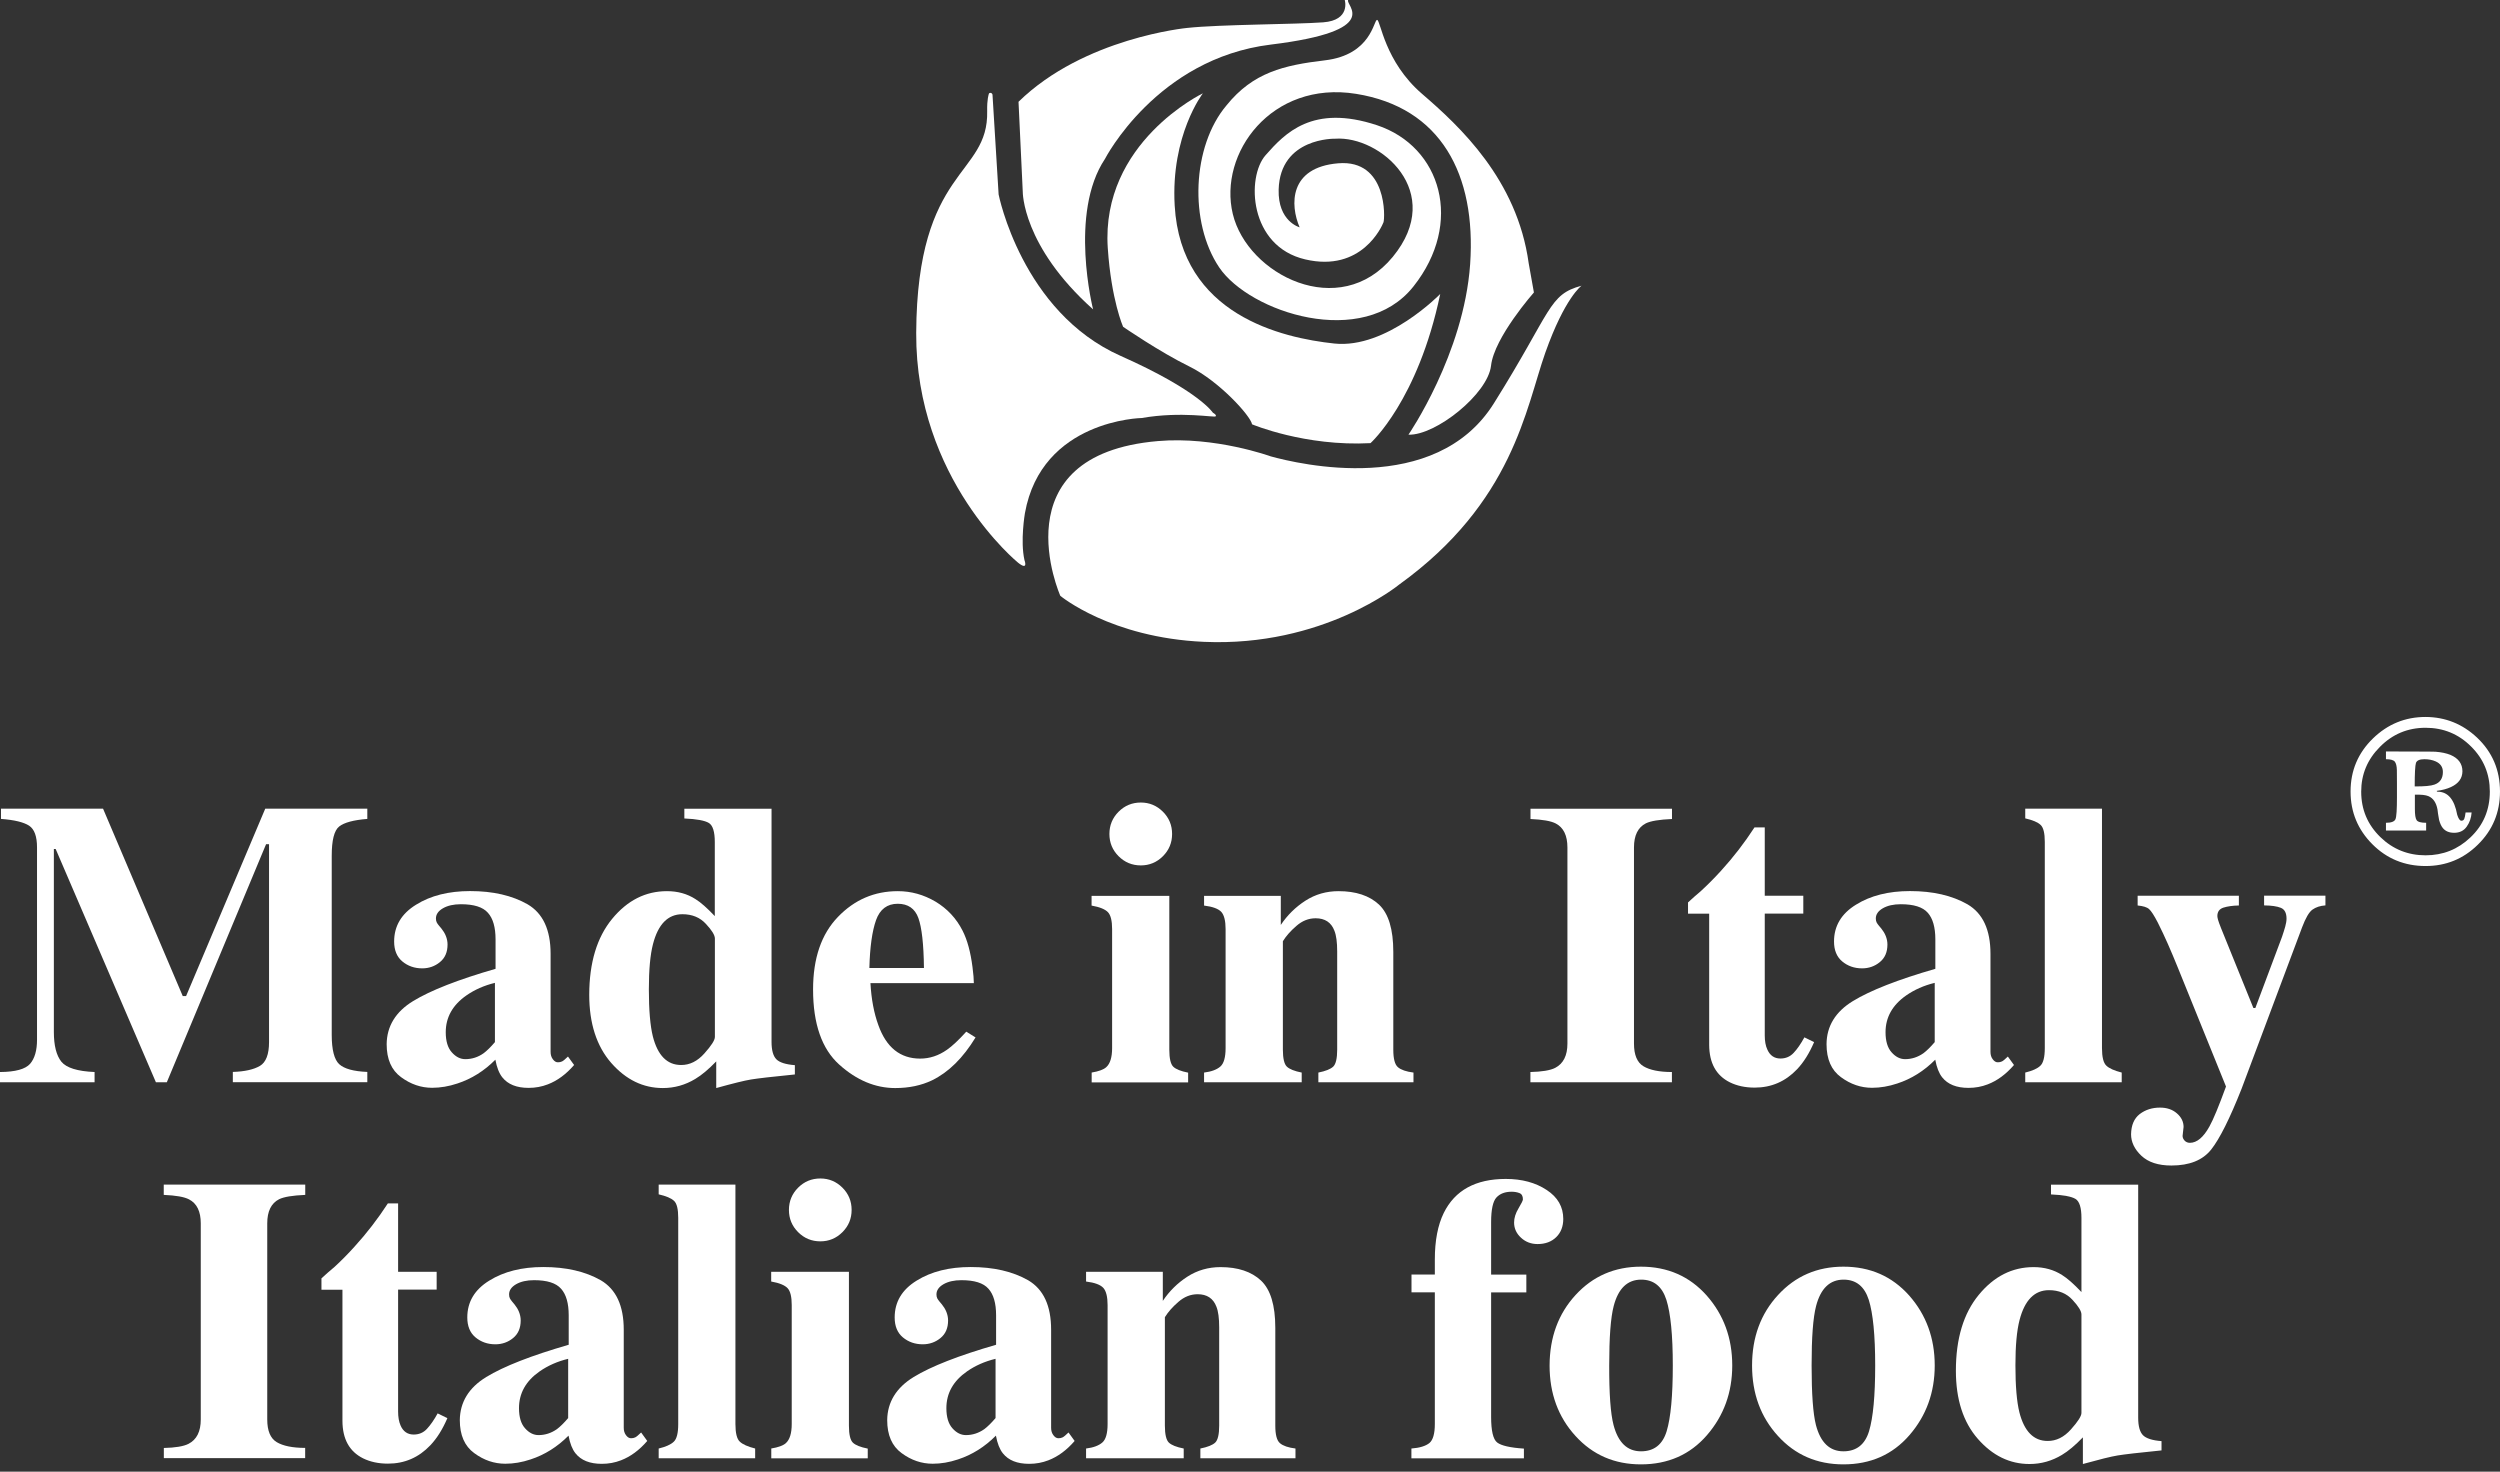 <svg width="265" height="156" viewBox="0 0 265 156" fill="none" xmlns="http://www.w3.org/2000/svg">
<rect x="0" y="0" width="265" height="156" fill="#333333" stroke="none"/>
<path d="M130.009 11.17C126.352 15.495 126.027 23.582 129.235 28.346C132.453 33.11 144.502 37.091 149.829 30.36C155.166 23.629 152.789 15.543 145.953 13.27C139.107 11.008 136.195 14.139 134.152 16.45C132.109 18.77 132.376 26.102 138.353 27.496C144.33 28.9 146.488 23.992 146.65 23.563C146.812 23.133 147.08 16.879 141.857 17.309C136.625 17.739 136.74 21.73 137.761 24.097C137.761 24.097 135.441 23.477 135.537 20.087C135.699 14.55 141.532 14.703 141.532 14.703C146.297 14.368 153.285 20.355 147.633 27.229C141.981 34.093 132.224 29.11 130.677 22.684C129.13 16.259 134.773 8.506 143.747 9.948C152.732 11.39 156.493 18.474 155.835 28.012C155.166 37.54 149.295 46.076 149.295 46.076C152.178 46.181 157.715 41.76 158.05 38.762C158.384 35.764 162.594 31 162.594 31L162.04 27.897C160.818 19.028 154.727 13.385 150.736 9.948C146.745 6.511 146.344 2.128 145.972 2.109C145.6 2.1 145.39 5.814 140.434 6.396C136.081 6.912 132.825 7.676 130.009 11.17Z" fill="white"/>
<path d="M117.423 26.284C117.796 31.821 119.047 34.638 119.047 34.638C119.047 34.638 122.894 37.292 126.073 38.848C129.243 40.404 132.575 44.099 132.719 44.978C132.719 44.978 138.332 47.345 145.273 46.973C145.273 46.973 150.305 42.467 152.663 31.162C152.663 31.162 146.982 37.005 141.435 36.414C135.898 35.822 125.176 33.387 124.517 21.787C124.088 14.321 127.506 9.891 127.506 9.891C127.506 9.891 116.679 15.085 117.423 26.284Z" fill="white"/>
<path d="M115.868 32.796C115.868 32.796 113.281 22.599 117.128 16.842C117.128 16.842 122.59 6.206 134.705 4.726C146.821 3.246 142.544 0.516 142.907 0H142.544C142.544 0 143.203 2.148 140.253 2.368C137.293 2.587 129.321 2.587 125.845 2.96C125.845 2.96 114.913 3.991 107.963 10.789L108.412 20.317C108.412 20.308 108.335 26.065 115.868 32.796Z" fill="white"/>
<path d="M108.641 54.402C110.408 44.492 121.015 44.31 121.015 44.31C125.245 43.575 128.729 44.291 128.863 44.129C128.997 43.976 128.567 43.747 128.567 43.747C128.567 43.747 127.097 41.417 118.781 37.722C108.307 33.063 105.854 20.613 105.854 20.613L105.204 10.025C105.204 10.025 105.157 9.844 104.985 9.844C104.813 9.844 104.813 9.968 104.813 9.968C104.813 9.968 104.612 10.522 104.641 11.772C104.803 18.752 97.204 17.682 97.118 35.297C97.041 50.812 107.925 59.653 107.925 59.653C109.042 60.541 108.594 59.376 108.594 59.376C108.135 57.343 108.641 54.402 108.641 54.402Z" fill="white"/>
<path d="M158.345 42.763C152.139 52.663 137.655 49.188 134.705 48.377C134.705 48.377 128.795 46.228 122.742 46.754C105.767 48.205 112.393 63.156 112.393 63.156C112.393 63.156 117.711 67.596 127.611 68.035C140.243 68.598 148.301 61.972 148.301 61.972C160.407 53.255 161.744 43.212 163.806 37.378C165.878 31.535 167.644 30.284 167.644 30.284C164.111 31.239 164.551 32.862 158.345 42.763Z" fill="white"/>
<path d="M0 113.634C1.633 113.624 2.692 113.328 3.189 112.765C3.676 112.202 3.924 111.352 3.924 110.216V89.822C3.924 88.657 3.647 87.894 3.084 87.521C2.521 87.159 1.537 86.91 0.105 86.805V85.717H10.922L19.372 105.585H19.725L28.117 85.717H38.935V86.805C37.483 86.92 36.49 87.187 35.956 87.607C35.421 88.027 35.163 89.068 35.163 90.72V109.7C35.163 111.275 35.431 112.316 35.956 112.803C36.49 113.29 37.474 113.567 38.935 113.624V114.713H24.68V113.624C25.95 113.586 26.905 113.366 27.554 112.984C28.194 112.603 28.518 111.762 28.518 110.464V89.488H28.203L17.682 114.722H16.527L5.9 89.994H5.709V109.395C5.709 110.827 5.977 111.877 6.502 112.536C7.037 113.194 8.211 113.557 10.025 113.634V114.722H0V113.634Z" fill="white"/>
<path d="M43.793 106.112C45.655 104.975 48.567 103.839 52.529 102.694V99.572C52.529 98.302 52.262 97.356 51.718 96.755C51.183 96.144 50.228 95.848 48.853 95.848C48.09 95.848 47.45 95.991 46.953 96.278C46.457 96.564 46.209 96.927 46.209 97.356C46.209 97.528 46.237 97.662 46.295 97.777C46.352 97.891 46.438 98.006 46.543 98.13L46.791 98.426C46.982 98.665 47.145 98.922 47.259 99.209C47.374 99.495 47.44 99.801 47.44 100.116C47.44 100.927 47.173 101.548 46.629 101.987C46.094 102.426 45.464 102.646 44.758 102.646C43.937 102.646 43.23 102.398 42.648 101.911C42.065 101.424 41.779 100.717 41.779 99.801C41.779 98.159 42.552 96.85 44.108 95.896C45.655 94.931 47.565 94.454 49.827 94.454C52.262 94.454 54.286 94.922 55.928 95.858C57.551 96.812 58.363 98.55 58.363 101.099V111.496C58.363 111.802 58.439 112.069 58.602 112.279C58.764 112.499 58.936 112.604 59.136 112.604C59.308 112.604 59.451 112.575 59.585 112.508C59.718 112.442 59.919 112.27 60.205 111.993L60.855 112.89C60.014 113.864 59.088 114.552 58.067 114.943C57.427 115.191 56.749 115.315 56.033 115.315C54.763 115.315 53.837 114.943 53.245 114.198C52.911 113.778 52.663 113.158 52.51 112.327C51.326 113.52 49.98 114.361 48.491 114.848C47.584 115.153 46.686 115.306 45.808 115.306C44.633 115.306 43.535 114.933 42.514 114.179C41.492 113.435 40.986 112.27 40.986 110.685C41.005 108.785 41.931 107.248 43.793 106.112ZM51.269 111.64C51.603 111.391 52.004 111 52.462 110.465V104.183C51.317 104.46 50.314 104.909 49.445 105.51C47.975 106.532 47.249 107.84 47.249 109.415C47.249 110.351 47.459 111.067 47.889 111.544C48.319 112.031 48.796 112.27 49.321 112.27C50.028 112.27 50.677 112.06 51.269 111.64Z" fill="white"/>
<path d="M64.884 97.403C66.498 95.436 68.436 94.463 70.698 94.463C71.835 94.463 72.837 94.739 73.716 95.303C74.26 95.637 74.947 96.238 75.768 97.107V89.25C75.768 88.161 75.558 87.493 75.138 87.235C74.718 86.977 73.849 86.815 72.541 86.758V85.727H81.783V110.435C81.783 111.323 81.955 111.934 82.289 112.278C82.623 112.622 83.282 112.832 84.256 112.908V113.892C81.85 114.13 80.303 114.312 79.606 114.426C78.909 114.541 77.678 114.846 75.921 115.333V112.507C75.109 113.347 74.374 113.968 73.696 114.369C72.637 115.009 71.491 115.333 70.259 115.333C68.168 115.333 66.345 114.445 64.789 112.67C63.242 110.894 62.459 108.488 62.459 105.442C62.468 102.043 63.27 99.37 64.884 97.403ZM74.67 111.658C75.405 110.836 75.778 110.254 75.778 109.92V99.484C75.778 99.131 75.463 98.616 74.832 97.938C74.202 97.25 73.372 96.907 72.331 96.907C70.803 96.907 69.763 97.966 69.219 100.067C68.923 101.203 68.779 102.797 68.779 104.869C68.779 107.075 68.923 108.736 69.2 109.853C69.715 111.877 70.718 112.889 72.188 112.889C73.104 112.899 73.935 112.488 74.67 111.658Z" fill="white"/>
<path d="M88.821 97.194C90.577 95.37 92.687 94.463 95.17 94.463C96.583 94.463 97.91 94.835 99.161 95.57C100.402 96.315 101.366 97.337 102.034 98.654C102.54 99.647 102.884 100.936 103.085 102.511C103.18 103.256 103.228 103.819 103.228 104.211H92.267C92.363 105.929 92.649 107.419 93.108 108.67C93.948 111.028 95.427 112.212 97.537 112.212C98.549 112.212 99.495 111.897 100.392 111.266C100.936 110.885 101.614 110.254 102.426 109.357L103.409 109.968C102.082 112.145 100.545 113.663 98.798 114.513C97.662 115.057 96.363 115.334 94.893 115.334C92.783 115.334 90.797 114.503 88.954 112.842C87.112 111.181 86.186 108.526 86.186 104.879C86.186 101.576 87.064 99.017 88.821 97.194ZM97.939 102.607C97.91 100.077 97.709 98.311 97.347 97.308C96.984 96.306 96.249 95.799 95.16 95.799C94.043 95.799 93.27 96.382 92.859 97.537C92.449 98.692 92.21 100.392 92.153 102.607H97.939Z" fill="white"/>
<path d="M115.707 113.692C116.461 113.568 116.977 113.377 117.254 113.128C117.674 112.756 117.884 112.078 117.884 111.095V98.483C117.884 97.614 117.741 97.012 117.445 96.697C117.149 96.382 116.576 96.144 115.707 95.991V94.96H123.947V111.267C123.947 112.202 124.09 112.804 124.367 113.071C124.643 113.338 125.169 113.549 125.942 113.701V114.732H115.717V113.692H115.707ZM118.571 86.042C119.221 85.393 120.003 85.068 120.929 85.068C121.837 85.068 122.619 85.393 123.269 86.042C123.918 86.691 124.242 87.474 124.242 88.4C124.242 89.326 123.918 90.109 123.269 90.759C122.619 91.408 121.837 91.733 120.929 91.733C120.003 91.733 119.221 91.408 118.571 90.759C117.922 90.109 117.597 89.326 117.597 88.4C117.597 87.484 117.922 86.691 118.571 86.042Z" fill="white"/>
<path d="M127.631 113.692C128.414 113.596 128.987 113.376 129.359 113.052C129.731 112.727 129.913 112.068 129.913 111.095V98.482C129.913 97.614 129.76 97.002 129.464 96.668C129.158 96.334 128.557 96.105 127.631 95.99V94.959H135.765V98.043C136.453 97.012 137.322 96.153 138.372 95.475C139.422 94.797 140.596 94.463 141.885 94.463C143.728 94.463 145.16 94.94 146.172 95.885C147.184 96.84 147.69 98.501 147.69 100.898V111.266C147.69 112.231 147.852 112.851 148.187 113.128C148.511 113.405 149.065 113.596 149.829 113.692V114.723H139.747V113.692C140.51 113.539 141.036 113.329 141.322 113.061C141.599 112.794 141.742 112.193 141.742 111.257V100.86C141.742 99.886 141.647 99.151 141.446 98.654C141.112 97.776 140.444 97.337 139.46 97.337C138.715 97.337 138.038 97.604 137.417 98.148C136.796 98.683 136.319 99.227 135.985 99.771V111.257C135.985 112.193 136.128 112.794 136.405 113.061C136.682 113.329 137.207 113.539 137.98 113.692V114.723H127.631V113.692Z" fill="white"/>
<path d="M162.232 113.634C163.445 113.605 164.323 113.462 164.848 113.195C165.717 112.746 166.147 111.887 166.147 110.617V89.832C166.147 88.572 165.736 87.722 164.915 87.292C164.409 87.025 163.521 86.872 162.232 86.815V85.727H177.231V86.815C175.895 86.872 174.969 87.025 174.463 87.273C173.622 87.703 173.202 88.553 173.202 89.832V110.617C173.202 111.82 173.536 112.622 174.205 113.023C174.873 113.424 175.885 113.634 177.222 113.634V114.722H162.223V113.634H162.232Z" fill="white"/>
<path d="M178.93 96.851V95.657C179.312 95.304 179.77 94.893 180.333 94.416C181.078 93.729 181.775 93.022 182.434 92.296C183.732 90.874 184.916 89.337 185.976 87.704H187.064V94.951H191.15V96.841H187.064V109.749C187.064 110.351 187.15 110.857 187.341 111.258C187.618 111.888 188.086 112.203 188.725 112.203C189.289 112.203 189.757 112.002 190.129 111.601C190.511 111.2 190.883 110.656 191.265 109.959L192.296 110.465C191.79 111.64 191.198 112.594 190.492 113.339C189.26 114.638 187.761 115.287 185.995 115.287C184.992 115.287 184.114 115.096 183.36 114.724C181.909 113.998 181.183 112.68 181.173 110.761V96.851H178.93Z" fill="white"/>
<path d="M196.411 106.112C198.272 104.975 201.184 103.839 205.147 102.694V99.572C205.147 98.302 204.879 97.356 204.345 96.755C203.81 96.144 202.855 95.848 201.48 95.848C200.717 95.848 200.077 95.991 199.58 96.278C199.084 96.564 198.836 96.927 198.836 97.356C198.836 97.528 198.864 97.662 198.922 97.777C198.979 97.891 199.065 98.006 199.17 98.13L199.418 98.426C199.609 98.665 199.771 98.922 199.886 99.209C200.001 99.495 200.067 99.801 200.067 100.116C200.067 100.927 199.8 101.548 199.256 101.987C198.721 102.426 198.091 102.646 197.385 102.646C196.563 102.646 195.857 102.398 195.275 101.911C194.692 101.424 194.406 100.717 194.406 99.801C194.406 98.159 195.179 96.85 196.735 95.896C198.282 94.931 200.192 94.454 202.454 94.454C204.889 94.454 206.913 94.922 208.555 95.858C210.178 96.812 210.99 98.55 210.99 101.099V111.496C210.99 111.802 211.066 112.069 211.228 112.279C211.391 112.499 211.563 112.604 211.763 112.604C211.935 112.604 212.078 112.575 212.212 112.508C212.345 112.442 212.546 112.27 212.832 111.993L213.482 112.89C212.641 113.864 211.715 114.552 210.694 114.943C210.054 115.191 209.376 115.315 208.66 115.315C207.39 115.315 206.464 114.943 205.872 114.198C205.538 113.778 205.29 113.158 205.137 112.327C203.953 113.52 202.607 114.361 201.118 114.848C200.211 115.153 199.313 115.306 198.435 115.306C197.26 115.306 196.162 114.933 195.141 114.179C194.119 113.435 193.613 112.27 193.613 110.685C193.623 108.785 194.549 107.248 196.411 106.112ZM203.886 111.64C204.221 111.391 204.622 111 205.08 110.465V104.183C203.934 104.46 202.932 104.909 202.063 105.51C200.593 106.532 199.867 107.84 199.867 109.415C199.867 110.351 200.077 111.067 200.507 111.544C200.936 112.031 201.414 112.27 201.939 112.27C202.636 112.27 203.285 112.06 203.886 111.64Z" fill="white"/>
<path d="M214.676 113.691C215.43 113.51 215.965 113.271 216.28 112.965C216.595 112.669 216.748 112.039 216.748 111.094V89.24C216.748 88.323 216.604 87.722 216.308 87.445C216.012 87.159 215.468 86.929 214.676 86.748V85.717H222.81V111.094C222.81 112.049 222.963 112.669 223.269 112.956C223.574 113.252 224.118 113.49 224.901 113.691V114.722H214.676V113.691Z" fill="white"/>
<path d="M226.809 118.093C227.411 117.635 228.127 117.406 228.957 117.406C229.683 117.406 230.284 117.606 230.752 118.017C231.22 118.418 231.459 118.905 231.459 119.458L231.354 120.404C231.354 120.585 231.43 120.757 231.573 120.91C231.717 121.062 231.907 121.139 232.127 121.139C232.872 121.139 233.569 120.556 234.208 119.392C234.609 118.675 235.192 117.262 235.956 115.172L230.867 102.607C230.504 101.71 230.151 100.869 229.807 100.087C229.463 99.304 229.101 98.54 228.728 97.795C228.337 97.041 228.031 96.564 227.802 96.363C227.582 96.162 227.172 96.038 226.59 95.981V94.95H237.321V95.981C236.653 95.991 236.099 96.077 235.679 96.21C235.249 96.353 235.039 96.649 235.039 97.108C235.039 97.203 235.068 97.337 235.115 97.509C235.163 97.681 235.268 97.977 235.44 98.406L238.858 106.846H239.068L241.894 99.304C242.037 98.883 242.152 98.521 242.238 98.206C242.324 97.891 242.372 97.614 242.372 97.375C242.372 96.774 242.171 96.392 241.77 96.229C241.369 96.067 240.777 95.981 239.994 95.972V94.94H246.496V95.972C245.933 96.01 245.484 96.162 245.121 96.42C244.758 96.678 244.396 97.308 244.023 98.292L237.607 115.41C236.357 118.57 235.287 120.709 234.39 121.845C233.492 122.981 232.089 123.545 230.17 123.545C228.776 123.545 227.716 123.201 226.981 122.504C226.255 121.817 225.893 121.053 225.893 120.232C225.912 119.277 226.208 118.561 226.809 118.093Z" fill="white"/>
<path d="M17.367 153.486C18.579 153.458 19.458 153.314 19.983 153.047C20.852 152.598 21.281 151.739 21.281 150.469V129.675C21.281 128.414 20.871 127.565 20.04 127.135C19.534 126.868 18.646 126.715 17.357 126.658V125.569H32.356V126.658C31.02 126.715 30.094 126.868 29.588 127.116C28.748 127.546 28.328 128.395 28.328 129.675V150.46C28.328 151.663 28.662 152.465 29.33 152.866C29.998 153.267 31.01 153.477 32.347 153.477V154.565H17.367V153.486Z" fill="white"/>
<path d="M34.074 136.7V135.507C34.456 135.154 34.914 134.743 35.478 134.275C36.222 133.588 36.919 132.881 37.569 132.156C38.867 130.733 40.051 129.196 41.111 127.563H42.199V134.81H46.285V136.7H42.199V149.609C42.199 150.21 42.285 150.716 42.467 151.117C42.743 151.747 43.211 152.062 43.851 152.062C44.414 152.062 44.882 151.862 45.254 151.461C45.627 151.06 46.009 150.516 46.391 149.819L47.422 150.325C46.916 151.499 46.324 152.454 45.617 153.199C44.386 154.497 42.887 155.146 41.12 155.146C40.118 155.146 39.239 154.955 38.485 154.583C37.034 153.857 36.308 152.54 36.299 150.621V136.71H34.074V136.7Z" fill="white"/>
<path d="M51.547 145.962C53.409 144.826 56.321 143.69 60.283 142.544V139.422C60.283 138.152 60.016 137.207 59.472 136.606C58.937 135.995 57.982 135.699 56.607 135.699C55.844 135.699 55.204 135.842 54.707 136.128C54.211 136.415 53.963 136.777 53.963 137.207C53.963 137.379 53.991 137.513 54.049 137.627C54.106 137.742 54.192 137.856 54.297 137.98L54.545 138.276C54.736 138.515 54.898 138.773 55.013 139.059C55.127 139.346 55.194 139.651 55.194 139.966C55.194 140.778 54.927 141.398 54.383 141.838C53.848 142.277 53.218 142.496 52.511 142.496C51.69 142.496 50.984 142.248 50.401 141.761C49.819 141.274 49.533 140.568 49.533 139.651C49.533 138.009 50.306 136.701 51.862 135.746C53.409 134.782 55.319 134.305 57.581 134.305C60.016 134.305 62.04 134.773 63.682 135.708C65.305 136.663 66.117 138.401 66.117 140.95V151.347C66.117 151.652 66.193 151.92 66.355 152.13C66.518 152.349 66.689 152.454 66.89 152.454C67.062 152.454 67.205 152.426 67.339 152.359C67.472 152.292 67.673 152.12 67.959 151.843L68.609 152.741C67.768 153.715 66.842 154.402 65.821 154.794C65.181 155.042 64.503 155.166 63.787 155.166C62.517 155.166 61.591 154.794 60.999 154.049C60.665 153.629 60.417 153.008 60.264 152.178C59.08 153.371 57.734 154.211 56.245 154.698C55.338 155.004 54.44 155.156 53.562 155.156C52.387 155.156 51.289 154.784 50.268 154.03C49.246 153.285 48.74 152.12 48.74 150.535C48.759 148.635 49.685 147.098 51.547 145.962ZM59.032 151.49C59.367 151.242 59.768 150.85 60.226 150.316V144.034C59.08 144.31 58.078 144.759 57.209 145.361C55.739 146.382 55.013 147.69 55.013 149.266C55.013 150.201 55.223 150.917 55.653 151.395C56.082 151.882 56.56 152.12 57.085 152.12C57.782 152.12 58.431 151.91 59.032 151.49Z" fill="white"/>
<path d="M69.82 153.543C70.575 153.362 71.109 153.123 71.424 152.818C71.739 152.522 71.892 151.892 71.892 150.947V129.092C71.892 128.176 71.749 127.574 71.453 127.297C71.157 127.011 70.613 126.782 69.82 126.6V125.569H77.955V150.947C77.955 151.901 78.108 152.522 78.413 152.808C78.719 153.104 79.263 153.343 80.046 153.543V154.575H69.82V153.543Z" fill="white"/>
<path d="M81.746 153.542C82.5 153.418 83.016 153.227 83.293 152.979C83.713 152.607 83.923 151.929 83.923 150.945V138.333C83.923 137.464 83.78 136.863 83.484 136.548C83.188 136.233 82.615 135.994 81.746 135.841V134.81H89.986V151.117C89.986 152.053 90.129 152.654 90.406 152.922C90.683 153.189 91.208 153.399 91.981 153.552V154.583H81.756V153.542H81.746ZM84.601 125.893C85.25 125.244 86.033 124.919 86.959 124.919C87.866 124.919 88.649 125.244 89.298 125.893C89.947 126.542 90.272 127.325 90.272 128.251C90.272 129.177 89.947 129.96 89.298 130.609C88.649 131.258 87.866 131.583 86.959 131.583C86.033 131.583 85.25 131.258 84.601 130.609C83.952 129.96 83.627 129.177 83.627 128.251C83.627 127.334 83.952 126.542 84.601 125.893Z" fill="white"/>
<path d="M96.85 145.962C98.712 144.826 101.624 143.69 105.586 142.544V139.422C105.586 138.152 105.319 137.207 104.774 136.606C104.24 135.995 103.285 135.699 101.91 135.699C101.146 135.699 100.507 135.842 100.01 136.128C99.514 136.415 99.265 136.777 99.265 137.207C99.265 137.379 99.294 137.513 99.351 137.627C99.409 137.742 99.495 137.856 99.6 137.98L99.848 138.276C100.039 138.515 100.201 138.773 100.316 139.059C100.43 139.346 100.497 139.651 100.497 139.966C100.497 140.778 100.23 141.398 99.686 141.838C99.151 142.277 98.521 142.496 97.814 142.496C96.993 142.496 96.287 142.248 95.704 141.761C95.122 141.274 94.835 140.568 94.835 139.651C94.835 138.009 95.609 136.701 97.165 135.746C98.712 134.782 100.621 134.305 102.884 134.305C105.319 134.305 107.343 134.773 108.985 135.708C110.608 136.663 111.419 138.401 111.419 140.95V151.347C111.419 151.652 111.496 151.92 111.658 152.13C111.82 152.349 111.992 152.454 112.193 152.454C112.365 152.454 112.508 152.426 112.641 152.359C112.775 152.292 112.976 152.12 113.262 151.843L113.911 152.741C113.071 153.715 112.145 154.402 111.123 154.794C110.484 155.042 109.806 155.166 109.09 155.166C107.82 155.166 106.894 154.794 106.302 154.049C105.968 153.629 105.72 153.008 105.567 152.178C104.383 153.371 103.037 154.211 101.547 154.698C100.64 155.004 99.743 155.156 98.865 155.156C97.69 155.156 96.592 154.784 95.571 154.03C94.549 153.285 94.043 152.12 94.043 150.535C94.062 148.635 94.998 147.098 96.85 145.962ZM104.335 151.49C104.669 151.242 105.07 150.85 105.529 150.316V144.034C104.383 144.31 103.38 144.759 102.512 145.361C101.041 146.382 100.316 147.69 100.316 149.266C100.316 150.201 100.526 150.917 100.955 151.395C101.385 151.882 101.862 152.12 102.387 152.12C103.084 152.12 103.734 151.91 104.335 151.49Z" fill="white"/>
<path d="M115.123 153.543C115.906 153.448 116.479 153.228 116.851 152.903C117.223 152.579 117.405 151.92 117.405 150.946V138.334C117.405 137.465 117.252 136.854 116.956 136.52C116.651 136.186 116.049 135.957 115.123 135.842V134.811H123.258V137.895C123.945 136.864 124.814 136.004 125.864 135.326C126.914 134.649 128.089 134.314 129.377 134.314C131.22 134.314 132.652 134.792 133.664 135.737C134.676 136.692 135.182 138.353 135.182 140.749V151.118C135.182 152.082 135.345 152.703 135.679 152.98C136.003 153.257 136.557 153.448 137.321 153.543V154.574H127.239V153.543C128.003 153.39 128.528 153.18 128.814 152.913C129.091 152.646 129.234 152.044 129.234 151.108V140.711C129.234 139.737 129.139 139.002 128.938 138.506C128.604 137.627 127.936 137.188 126.952 137.188C126.208 137.188 125.53 137.456 124.909 138C124.289 138.534 123.811 139.079 123.477 139.623V151.108C123.477 152.044 123.62 152.646 123.897 152.913C124.174 153.18 124.699 153.39 125.473 153.543V154.574H115.123V153.543Z" fill="white"/>
<path d="M149.619 153.542C150.497 153.476 151.127 153.275 151.519 152.96C151.901 152.635 152.092 151.967 152.092 150.946V136.987H149.619V135.097H152.092V133.502C152.092 131.507 152.407 129.865 153.037 128.576C154.221 126.17 156.417 124.967 159.615 124.967C161.324 124.967 162.766 125.358 163.94 126.132C165.124 126.905 165.706 127.927 165.706 129.206C165.706 129.998 165.458 130.648 164.962 131.134C164.465 131.621 163.806 131.87 162.985 131.87C162.298 131.87 161.716 131.65 161.229 131.201C160.742 130.753 160.494 130.218 160.494 129.588C160.494 129.11 160.646 128.614 160.961 128.089C161.276 127.564 161.429 127.249 161.429 127.134C161.429 126.781 161.305 126.561 161.057 126.466C160.809 126.37 160.532 126.323 160.236 126.323C159.539 126.323 159.004 126.523 158.622 126.934C158.25 127.335 158.059 128.213 158.059 129.55V135.106H161.792V136.997H158.059V150.182C158.059 151.662 158.269 152.569 158.699 152.903C159.128 153.237 160.073 153.457 161.534 153.552V154.583H149.609V153.542H149.619Z" fill="white"/>
<path d="M167.015 137.265C168.848 135.269 171.159 134.267 173.937 134.267C176.773 134.267 179.093 135.288 180.907 137.322C182.711 139.365 183.618 141.838 183.618 144.74C183.618 147.604 182.721 150.068 180.935 152.13C179.15 154.192 176.811 155.223 173.937 155.223C171.14 155.223 168.829 154.221 167.006 152.216C165.172 150.211 164.256 147.719 164.256 144.75C164.265 141.752 165.182 139.26 167.015 137.265ZM171.035 151.051C171.522 152.913 172.495 153.839 173.947 153.839C175.331 153.839 176.238 153.123 176.668 151.7C177.097 150.278 177.317 147.958 177.317 144.74C177.317 141.542 177.088 139.222 176.639 137.79C176.181 136.358 175.293 135.641 173.966 135.641C172.514 135.641 171.541 136.568 171.054 138.429C170.729 139.67 170.576 141.771 170.576 144.74C170.567 147.748 170.72 149.848 171.035 151.051Z" fill="white"/>
<path d="M188.478 137.265C190.311 135.269 192.622 134.267 195.4 134.267C198.236 134.267 200.556 135.288 202.37 137.322C204.174 139.365 205.081 141.838 205.081 144.74C205.081 147.604 204.184 150.068 202.398 152.13C200.613 154.192 198.274 155.223 195.4 155.223C192.602 155.223 190.292 154.221 188.468 152.216C186.635 150.211 185.719 147.719 185.719 144.75C185.719 141.752 186.635 139.26 188.478 137.265ZM192.488 151.051C192.975 152.913 193.949 153.839 195.4 153.839C196.784 153.839 197.691 153.123 198.121 151.7C198.551 150.278 198.77 147.958 198.77 144.74C198.77 141.542 198.541 139.222 198.092 137.79C197.634 136.358 196.746 135.641 195.419 135.641C193.968 135.641 192.994 136.568 192.507 138.429C192.182 139.67 192.03 141.771 192.03 144.74C192.03 147.748 192.182 149.848 192.488 151.051Z" fill="white"/>
<path d="M209.749 137.255C211.363 135.288 213.301 134.314 215.564 134.314C216.69 134.314 217.702 134.591 218.581 135.154C219.125 135.488 219.812 136.09 220.633 136.959V129.101C220.633 128.013 220.423 127.344 220.003 127.087C219.583 126.829 218.714 126.667 217.406 126.609V125.578H226.648V150.287C226.648 151.175 226.82 151.786 227.154 152.13C227.489 152.473 228.147 152.683 229.121 152.76V153.743C226.715 153.982 225.168 154.163 224.472 154.278C223.775 154.392 222.543 154.698 220.786 155.185V152.359C219.975 153.199 219.239 153.82 218.562 154.221C217.502 154.86 216.356 155.185 215.125 155.185C213.034 155.185 211.21 154.297 209.654 152.521C208.098 150.745 207.324 148.339 207.324 145.294C207.324 141.895 208.136 139.212 209.749 137.255ZM219.526 151.509C220.261 150.688 220.633 150.106 220.633 149.771V139.336C220.633 138.983 220.318 138.467 219.688 137.789C219.058 137.102 218.227 136.758 217.187 136.758C215.659 136.758 214.619 137.818 214.074 139.918C213.778 141.055 213.635 142.649 213.635 144.721C213.635 146.926 213.778 148.588 214.055 149.705C214.571 151.729 215.573 152.741 217.044 152.741C217.96 152.75 218.791 152.34 219.526 151.509Z" fill="white"/>
<path d="M262.565 78.184C264.188 79.722 264.999 81.621 264.999 83.903C264.999 86.128 264.217 88.009 262.641 89.546C261.104 91.054 259.261 91.799 257.113 91.799C254.889 91.799 252.998 91.026 251.461 89.479C249.934 87.942 249.16 86.09 249.16 83.903C249.16 81.688 249.953 79.808 251.538 78.27C253.094 76.762 254.946 75.998 257.113 75.998C259.204 76.008 261.018 76.733 262.565 78.184ZM252.32 88.734C253.647 90.023 255.251 90.663 257.113 90.663C258.956 90.663 260.531 90.033 261.858 88.773C263.233 87.474 263.921 85.851 263.921 83.903C263.921 82.032 263.262 80.447 261.935 79.13C260.608 77.802 258.994 77.144 257.113 77.144C255.213 77.144 253.6 77.822 252.263 79.177C250.946 80.504 250.287 82.08 250.287 83.913C250.287 85.813 250.965 87.417 252.32 88.734ZM259.806 83.426C259.376 83.626 258.87 83.76 258.307 83.827V83.903L258.412 83.922C259.481 83.932 260.168 84.744 260.464 86.367C260.598 86.787 260.741 86.997 260.913 86.997C261.047 86.997 261.152 86.93 261.209 86.806C261.266 86.672 261.314 86.443 261.352 86.118H261.992C261.954 86.682 261.782 87.188 261.476 87.617C261.171 88.056 260.722 88.276 260.14 88.276C259.615 88.276 259.223 88.114 258.946 87.78C258.784 87.589 258.65 87.302 258.545 86.92C258.488 86.634 258.45 86.405 258.431 86.252C258.412 86.099 258.393 85.947 258.374 85.803C258.24 85.078 257.925 84.61 257.409 84.39C257.113 84.266 256.636 84.218 255.977 84.237V85.756C255.977 86.347 256.034 86.739 256.158 86.93C256.283 87.121 256.617 87.216 257.171 87.216V88.037H252.912V87.216C253.485 87.216 253.819 87.083 253.924 86.825C254.029 86.567 254.077 85.784 254.077 84.495V83.063C254.077 82.481 254.077 82.003 254.068 81.631C254.058 81.201 253.982 80.905 253.848 80.734C253.705 80.562 253.39 80.476 252.912 80.476V79.655C253.552 79.655 254.545 79.655 255.882 79.664C257.218 79.664 257.973 79.674 258.154 79.683C258.794 79.731 259.319 79.846 259.748 80.017C260.598 80.38 261.018 80.963 261.018 81.765C261.009 82.5 260.608 83.054 259.806 83.426ZM258.049 83.168C258.65 82.958 258.946 82.509 258.946 81.832C258.946 81.306 258.689 80.934 258.173 80.705C257.829 80.552 257.438 80.476 256.98 80.476C256.483 80.476 256.187 80.609 256.092 80.867C256.006 81.135 255.958 81.965 255.958 83.359C256.989 83.369 257.677 83.302 258.049 83.168Z" fill="white"/>
</svg>
